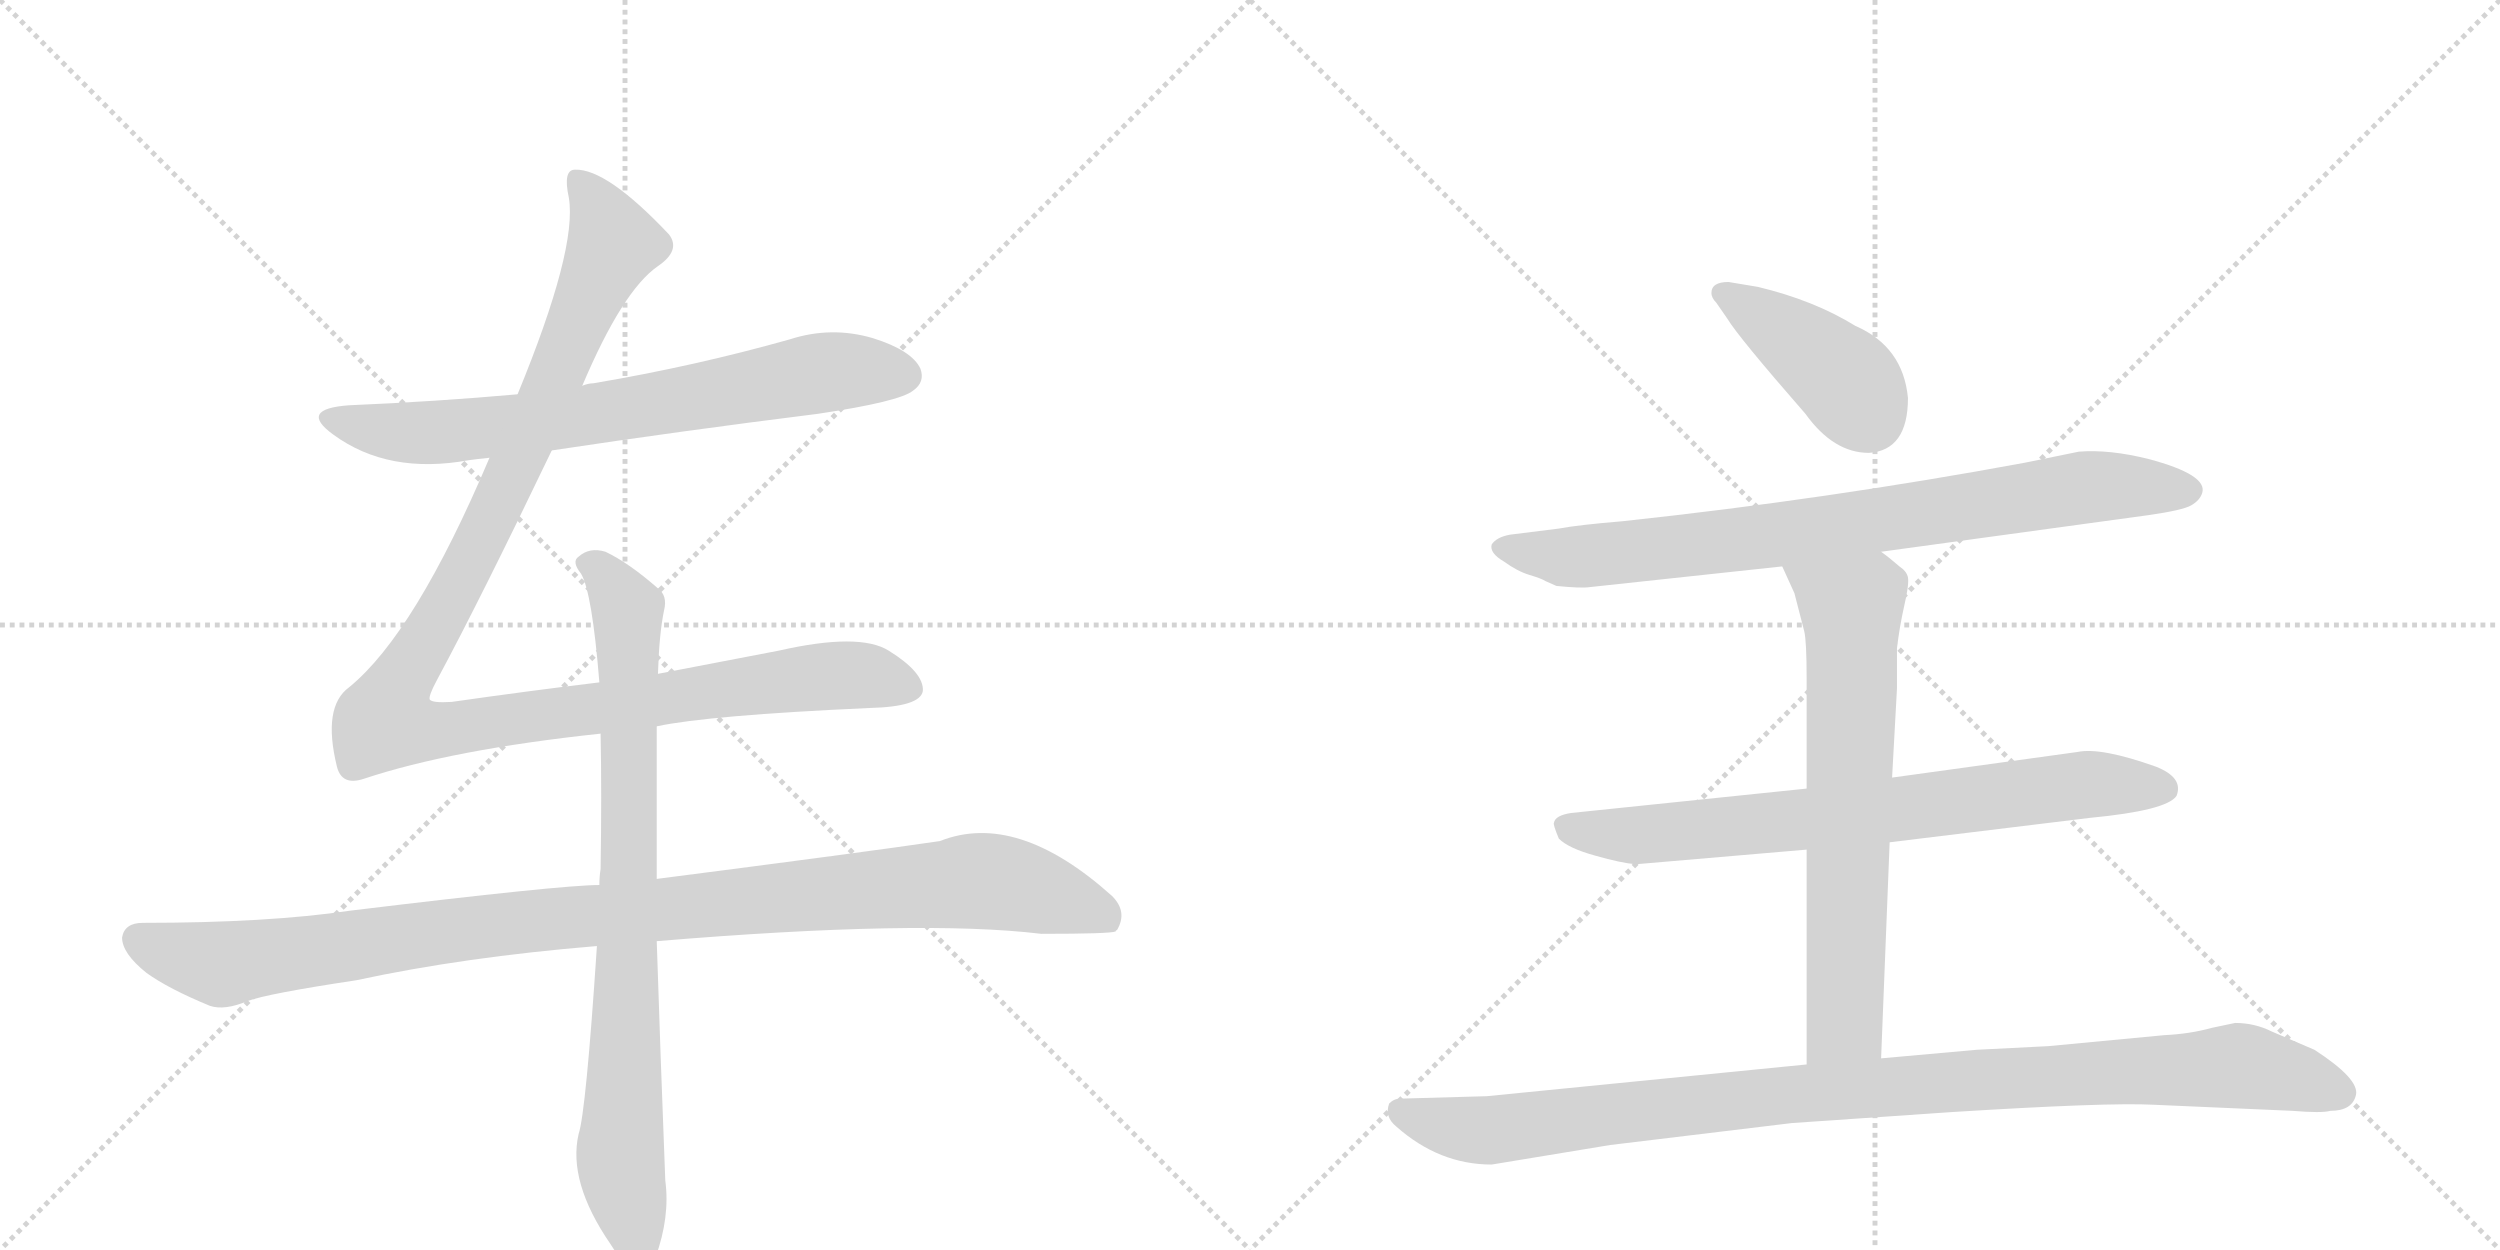 <svg version="1.1" viewBox="0 0 2048 1024" xmlns="http://www.w3.org/2000/svg">
  <g stroke="lightgray" stroke-dasharray="1,1" stroke-width="1" transform="scale(4, 4)">
    <line x1="0" y1="0" x2="256" y2="256"></line>
    <line x1="256" y1="0" x2="0" y2="256"></line>
    <line x1="128" y1="0" x2="128" y2="256"></line>
    <line x1="0" y1="128" x2="256" y2="128"></line>
    <line x1="256" y1="0" x2="512" y2="256"></line>
    <line x1="512" y1="0" x2="256" y2="256"></line>
    <line x1="384" y1="0" x2="384" y2="256"></line>
    <line x1="256" y1="128" x2="512" y2="128"></line>
  </g>
<g transform="scale(1, -1) translate(0, -850)">
   <style type="text/css">
    @keyframes keyframes0 {
      from {
       stroke: black;
       stroke-dashoffset: 726;
       stroke-width: 128;
       }
       70% {
       animation-timing-function: step-end;
       stroke: black;
       stroke-dashoffset: 0;
       stroke-width: 128;
       }
       to {
       stroke: black;
       stroke-width: 1024;
       }
       }
       #make-me-a-hanzi-animation-0 {
         animation: keyframes0 0.841s both;
         animation-delay: 0s;
         animation-timing-function: linear;
       }
    @keyframes keyframes1 {
      from {
       stroke: black;
       stroke-dashoffset: 1180;
       stroke-width: 128;
       }
       79% {
       animation-timing-function: step-end;
       stroke: black;
       stroke-dashoffset: 0;
       stroke-width: 128;
       }
       to {
       stroke: black;
       stroke-width: 1024;
       }
       }
       #make-me-a-hanzi-animation-1 {
         animation: keyframes1 1.21s both;
         animation-delay: 0.841s;
         animation-timing-function: linear;
       }
    @keyframes keyframes2 {
      from {
       stroke: black;
       stroke-dashoffset: 1069;
       stroke-width: 128;
       }
       78% {
       animation-timing-function: step-end;
       stroke: black;
       stroke-dashoffset: 0;
       stroke-width: 128;
       }
       to {
       stroke: black;
       stroke-width: 1024;
       }
       }
       #make-me-a-hanzi-animation-2 {
         animation: keyframes2 1.12s both;
         animation-delay: 2.051s;
         animation-timing-function: linear;
       }
    @keyframes keyframes3 {
      from {
       stroke: black;
       stroke-dashoffset: 837;
       stroke-width: 128;
       }
       73% {
       animation-timing-function: step-end;
       stroke: black;
       stroke-dashoffset: 0;
       stroke-width: 128;
       }
       to {
       stroke: black;
       stroke-width: 1024;
       }
       }
       #make-me-a-hanzi-animation-3 {
         animation: keyframes3 0.931s both;
         animation-delay: 3.171s;
         animation-timing-function: linear;
       }
    @keyframes keyframes4 {
      from {
       stroke: black;
       stroke-dashoffset: 415;
       stroke-width: 128;
       }
       57% {
       animation-timing-function: step-end;
       stroke: black;
       stroke-dashoffset: 0;
       stroke-width: 128;
       }
       to {
       stroke: black;
       stroke-width: 1024;
       }
       }
       #make-me-a-hanzi-animation-4 {
         animation: keyframes4 0.588s both;
         animation-delay: 4.102s;
         animation-timing-function: linear;
       }
    @keyframes keyframes5 {
      from {
       stroke: black;
       stroke-dashoffset: 823;
       stroke-width: 128;
       }
       73% {
       animation-timing-function: step-end;
       stroke: black;
       stroke-dashoffset: 0;
       stroke-width: 128;
       }
       to {
       stroke: black;
       stroke-width: 1024;
       }
       }
       #make-me-a-hanzi-animation-5 {
         animation: keyframes5 0.92s both;
         animation-delay: 4.69s;
         animation-timing-function: linear;
       }
    @keyframes keyframes6 {
      from {
       stroke: black;
       stroke-dashoffset: 749;
       stroke-width: 128;
       }
       71% {
       animation-timing-function: step-end;
       stroke: black;
       stroke-dashoffset: 0;
       stroke-width: 128;
       }
       to {
       stroke: black;
       stroke-width: 1024;
       }
       }
       #make-me-a-hanzi-animation-6 {
         animation: keyframes6 0.86s both;
         animation-delay: 5.61s;
         animation-timing-function: linear;
       }
    @keyframes keyframes7 {
      from {
       stroke: black;
       stroke-dashoffset: 689;
       stroke-width: 128;
       }
       69% {
       animation-timing-function: step-end;
       stroke: black;
       stroke-dashoffset: 0;
       stroke-width: 128;
       }
       to {
       stroke: black;
       stroke-width: 1024;
       }
       }
       #make-me-a-hanzi-animation-7 {
         animation: keyframes7 0.811s both;
         animation-delay: 6.469s;
         animation-timing-function: linear;
       }
    @keyframes keyframes8 {
      from {
       stroke: black;
       stroke-dashoffset: 1035;
       stroke-width: 128;
       }
       77% {
       animation-timing-function: step-end;
       stroke: black;
       stroke-dashoffset: 0;
       stroke-width: 128;
       }
       to {
       stroke: black;
       stroke-width: 1024;
       }
       }
       #make-me-a-hanzi-animation-8 {
         animation: keyframes8 1.092s both;
         animation-delay: 7.28s;
         animation-timing-function: linear;
       }
</style>
<path d="M 452 481 Q 558 497 670 511 Q 737 521 748 530 Q 758 537 754 548 Q 747 563 715 573 Q 681 583 647 572 Q 569 550 486 536 Q 482 536 477 534 L 424 527 Q 357 521 286 518 Q 244 515 273 494 Q 318 461 384 473 Q 391 474 401 475 L 452 481 Z" fill="lightgray"></path> 
<path d="M 491 291 Q 433 284 370 275 Q 354 274 352 277 Q 351 280 358 293 Q 394 360 452 481 L 477 534 Q 510 612 539 632 Q 558 645 548 658 Q 497 712 471 711 Q 461 711 466 688 Q 473 646 424 527 L 401 475 Q 340 331 286 287 Q 264 271 276 222 Q 280 206 298 212 Q 370 236 492 249 L 538 255 Q 580 264 712 270 Q 754 271 756 284 Q 757 299 728 317 Q 704 332 638 317 L 539 298 L 491 291 Z" fill="lightgray"></path> 
<path d="M 491 125 Q 460 125 287 104 Q 220 94 117 94 Q 102 94 100 82 Q 100 69 120 53 Q 138 40 172 26 Q 184 22 203 30 Q 219 36 292 47 Q 380 66 489 75 L 538 79 Q 754 97 853 85 Q 910 85 914 87 Q 914 88 915 88 Q 924 103 911 116 Q 833 186 770 161 Q 709 152 538 130 L 491 125 Z" fill="lightgray"></path> 
<path d="M 539 298 Q 540 331 544 350 Q 547 362 539 368 Q 515 389 496 398 Q 483 402 474 394 Q 468 390 476 380 Q 485 365 491 291 L 492 249 Q 493 200 492 138 Q 491 132 491 125 L 489 75 Q 480 -61 474 -79 Q 465 -118 500 -169 Q 512 -188 520 -192 Q 532 -193 537 -180 Q 549 -147 545 -117 Q 541 -14 538 79 L 538 130 L 538 255 L 539 298 Z" fill="lightgray"></path> 
<path d="M 1563 524 Q 1559 566 1520 583 Q 1486 604 1440 615 L 1416 619 Q 1402 619 1402 610 Q 1402 606 1406 602 L 1415 589 Q 1424 574 1479 511 Q 1502 479 1531 479 Q 1563 481 1563 524 Z" fill="lightgray"></path> 
<path d="M 1541 398 L 1760 428 Q 1788 432 1795 436 Q 1802 440 1804 446 Q 1809 461 1760 474 Q 1728 482 1703 480 L 1659 471 Q 1497 441 1329 423 Q 1293 420 1277 417 L 1237 412 Q 1226 410 1222 404 Q 1220 397 1232 390 Q 1243 382 1253 379 Q 1263 376 1266 374 L 1275 370 Q 1295 368 1302 369 L 1460 386 L 1541 398 Z" fill="lightgray"></path> 
<path d="M 1548 160 L 1712 180 Q 1775 186 1783 198 Q 1789 213 1766 222 Q 1721 238 1702 234 L 1550 213 L 1480 204 L 1287 184 Q 1274 182 1273 176 Q 1272 175 1277 163 Q 1285 155 1307 149 Q 1328 143 1340 142 L 1480 154 L 1548 160 Z" fill="lightgray"></path> 
<path d="M 1541 -17 L 1548 160 L 1550 213 L 1554 286 L 1554 319 Q 1556 336 1560 354 Q 1564 371 1563 377 Q 1562 382 1556 386 Q 1548 393 1541 398 C 1517 416 1448 413 1460 386 L 1470 364 L 1478 333 Q 1480 325 1480 294 L 1480 204 L 1480 154 L 1480 -22 C 1480 -52 1540 -47 1541 -17 Z" fill="lightgray"></path> 
<path d="M 1222 -104 L 1319 -88 L 1468 -70 L 1599 -61 Q 1727 -53 1764 -55 L 1878 -60 Q 1902 -62 1909 -60 Q 1927 -60 1930 -47 Q 1933 -34 1896 -10 L 1861 5 Q 1847 12 1831 12 L 1812 8 Q 1794 3 1773 2 L 1678 -7 L 1619 -10 L 1541 -17 L 1480 -22 L 1218 -48 L 1147 -50 Q 1142 -50 1138 -54 Q 1134 -65 1144 -73 Q 1179 -104 1222 -104 Z" fill="lightgray"></path> 
      <clipPath id="make-me-a-hanzi-clip-0">
      <path d="M 452 481 Q 558 497 670 511 Q 737 521 748 530 Q 758 537 754 548 Q 747 563 715 573 Q 681 583 647 572 Q 569 550 486 536 Q 482 536 477 534 L 424 527 Q 357 521 286 518 Q 244 515 273 494 Q 318 461 384 473 Q 391 474 401 475 L 452 481 Z" fill="lightgray"></path>
      </clipPath>
      <path clip-path="url(#make-me-a-hanzi-clip-0)" d="M 276 508 L 346 495 L 471 508 L 681 546 L 741 542 " fill="none" id="make-me-a-hanzi-animation-0" stroke-dasharray="598 1196" stroke-linecap="round"></path>

      <clipPath id="make-me-a-hanzi-clip-1">
      <path d="M 491 291 Q 433 284 370 275 Q 354 274 352 277 Q 351 280 358 293 Q 394 360 452 481 L 477 534 Q 510 612 539 632 Q 558 645 548 658 Q 497 712 471 711 Q 461 711 466 688 Q 473 646 424 527 L 401 475 Q 340 331 286 287 Q 264 271 276 222 Q 280 206 298 212 Q 370 236 492 249 L 538 255 Q 580 264 712 270 Q 754 271 756 284 Q 757 299 728 317 Q 704 332 638 317 L 539 298 L 491 291 Z" fill="lightgray"></path>
      </clipPath>
      <path clip-path="url(#make-me-a-hanzi-clip-1)" d="M 474 701 L 494 672 L 501 647 L 414 449 L 325 285 L 318 258 L 364 252 L 672 296 L 707 297 L 745 287 " fill="none" id="make-me-a-hanzi-animation-1" stroke-dasharray="1052 2104" stroke-linecap="round"></path>

      <clipPath id="make-me-a-hanzi-clip-2">
      <path d="M 491 125 Q 460 125 287 104 Q 220 94 117 94 Q 102 94 100 82 Q 100 69 120 53 Q 138 40 172 26 Q 184 22 203 30 Q 219 36 292 47 Q 380 66 489 75 L 538 79 Q 754 97 853 85 Q 910 85 914 87 Q 914 88 915 88 Q 924 103 911 116 Q 833 186 770 161 Q 709 152 538 130 L 491 125 Z" fill="lightgray"></path>
      </clipPath>
      <path clip-path="url(#make-me-a-hanzi-clip-2)" d="M 113 80 L 181 60 L 372 89 L 796 128 L 872 113 L 901 102 L 911 91 " fill="none" id="make-me-a-hanzi-animation-2" stroke-dasharray="941 1882" stroke-linecap="round"></path>

      <clipPath id="make-me-a-hanzi-clip-3">
      <path d="M 539 298 Q 540 331 544 350 Q 547 362 539 368 Q 515 389 496 398 Q 483 402 474 394 Q 468 390 476 380 Q 485 365 491 291 L 492 249 Q 493 200 492 138 Q 491 132 491 125 L 489 75 Q 480 -61 474 -79 Q 465 -118 500 -169 Q 512 -188 520 -192 Q 532 -193 537 -180 Q 549 -147 545 -117 Q 541 -14 538 79 L 538 130 L 538 255 L 539 298 Z" fill="lightgray"></path>
      </clipPath>
      <path clip-path="url(#make-me-a-hanzi-clip-3)" d="M 483 388 L 514 350 L 516 138 L 508 -98 L 523 -180 " fill="none" id="make-me-a-hanzi-animation-3" stroke-dasharray="709 1418" stroke-linecap="round"></path>

      <clipPath id="make-me-a-hanzi-clip-4">
      <path d="M 1563 524 Q 1559 566 1520 583 Q 1486 604 1440 615 L 1416 619 Q 1402 619 1402 610 Q 1402 606 1406 602 L 1415 589 Q 1424 574 1479 511 Q 1502 479 1531 479 Q 1563 481 1563 524 Z" fill="lightgray"></path>
      </clipPath>
      <path clip-path="url(#make-me-a-hanzi-clip-4)" d="M 1411 610 L 1507 543 L 1531 509 " fill="none" id="make-me-a-hanzi-animation-4" stroke-dasharray="287 574" stroke-linecap="round"></path>

      <clipPath id="make-me-a-hanzi-clip-5">
      <path d="M 1541 398 L 1760 428 Q 1788 432 1795 436 Q 1802 440 1804 446 Q 1809 461 1760 474 Q 1728 482 1703 480 L 1659 471 Q 1497 441 1329 423 Q 1293 420 1277 417 L 1237 412 Q 1226 410 1222 404 Q 1220 397 1232 390 Q 1243 382 1253 379 Q 1263 376 1266 374 L 1275 370 Q 1295 368 1302 369 L 1460 386 L 1541 398 Z" fill="lightgray"></path>
      </clipPath>
      <path clip-path="url(#make-me-a-hanzi-clip-5)" d="M 1229 402 L 1285 393 L 1476 414 L 1710 451 L 1791 448 " fill="none" id="make-me-a-hanzi-animation-5" stroke-dasharray="695 1390" stroke-linecap="round"></path>

      <clipPath id="make-me-a-hanzi-clip-6">
      <path d="M 1548 160 L 1712 180 Q 1775 186 1783 198 Q 1789 213 1766 222 Q 1721 238 1702 234 L 1550 213 L 1480 204 L 1287 184 Q 1274 182 1273 176 Q 1272 175 1277 163 Q 1285 155 1307 149 Q 1328 143 1340 142 L 1480 154 L 1548 160 Z" fill="lightgray"></path>
      </clipPath>
      <path clip-path="url(#make-me-a-hanzi-clip-6)" d="M 1283 172 L 1346 166 L 1709 207 L 1773 204 " fill="none" id="make-me-a-hanzi-animation-6" stroke-dasharray="621 1242" stroke-linecap="round"></path>

      <clipPath id="make-me-a-hanzi-clip-7">
      <path d="M 1541 -17 L 1548 160 L 1550 213 L 1554 286 L 1554 319 Q 1556 336 1560 354 Q 1564 371 1563 377 Q 1562 382 1556 386 Q 1548 393 1541 398 C 1517 416 1448 413 1460 386 L 1470 364 L 1478 333 Q 1480 325 1480 294 L 1480 204 L 1480 154 L 1480 -22 C 1480 -52 1540 -47 1541 -17 Z" fill="lightgray"></path>
      </clipPath>
      <path clip-path="url(#make-me-a-hanzi-clip-7)" d="M 1467 383 L 1517 348 L 1512 21 L 1511 12 L 1487 -15 " fill="none" id="make-me-a-hanzi-animation-7" stroke-dasharray="561 1122" stroke-linecap="round"></path>

      <clipPath id="make-me-a-hanzi-clip-8">
      <path d="M 1222 -104 L 1319 -88 L 1468 -70 L 1599 -61 Q 1727 -53 1764 -55 L 1878 -60 Q 1902 -62 1909 -60 Q 1927 -60 1930 -47 Q 1933 -34 1896 -10 L 1861 5 Q 1847 12 1831 12 L 1812 8 Q 1794 3 1773 2 L 1678 -7 L 1619 -10 L 1541 -17 L 1480 -22 L 1218 -48 L 1147 -50 Q 1142 -50 1138 -54 Q 1134 -65 1144 -73 Q 1179 -104 1222 -104 Z" fill="lightgray"></path>
      </clipPath>
      <path clip-path="url(#make-me-a-hanzi-clip-8)" d="M 1146 -60 L 1183 -72 L 1224 -76 L 1474 -46 L 1835 -23 L 1917 -45 " fill="none" id="make-me-a-hanzi-animation-8" stroke-dasharray="907 1814" stroke-linecap="round"></path>

</g>
</svg>
